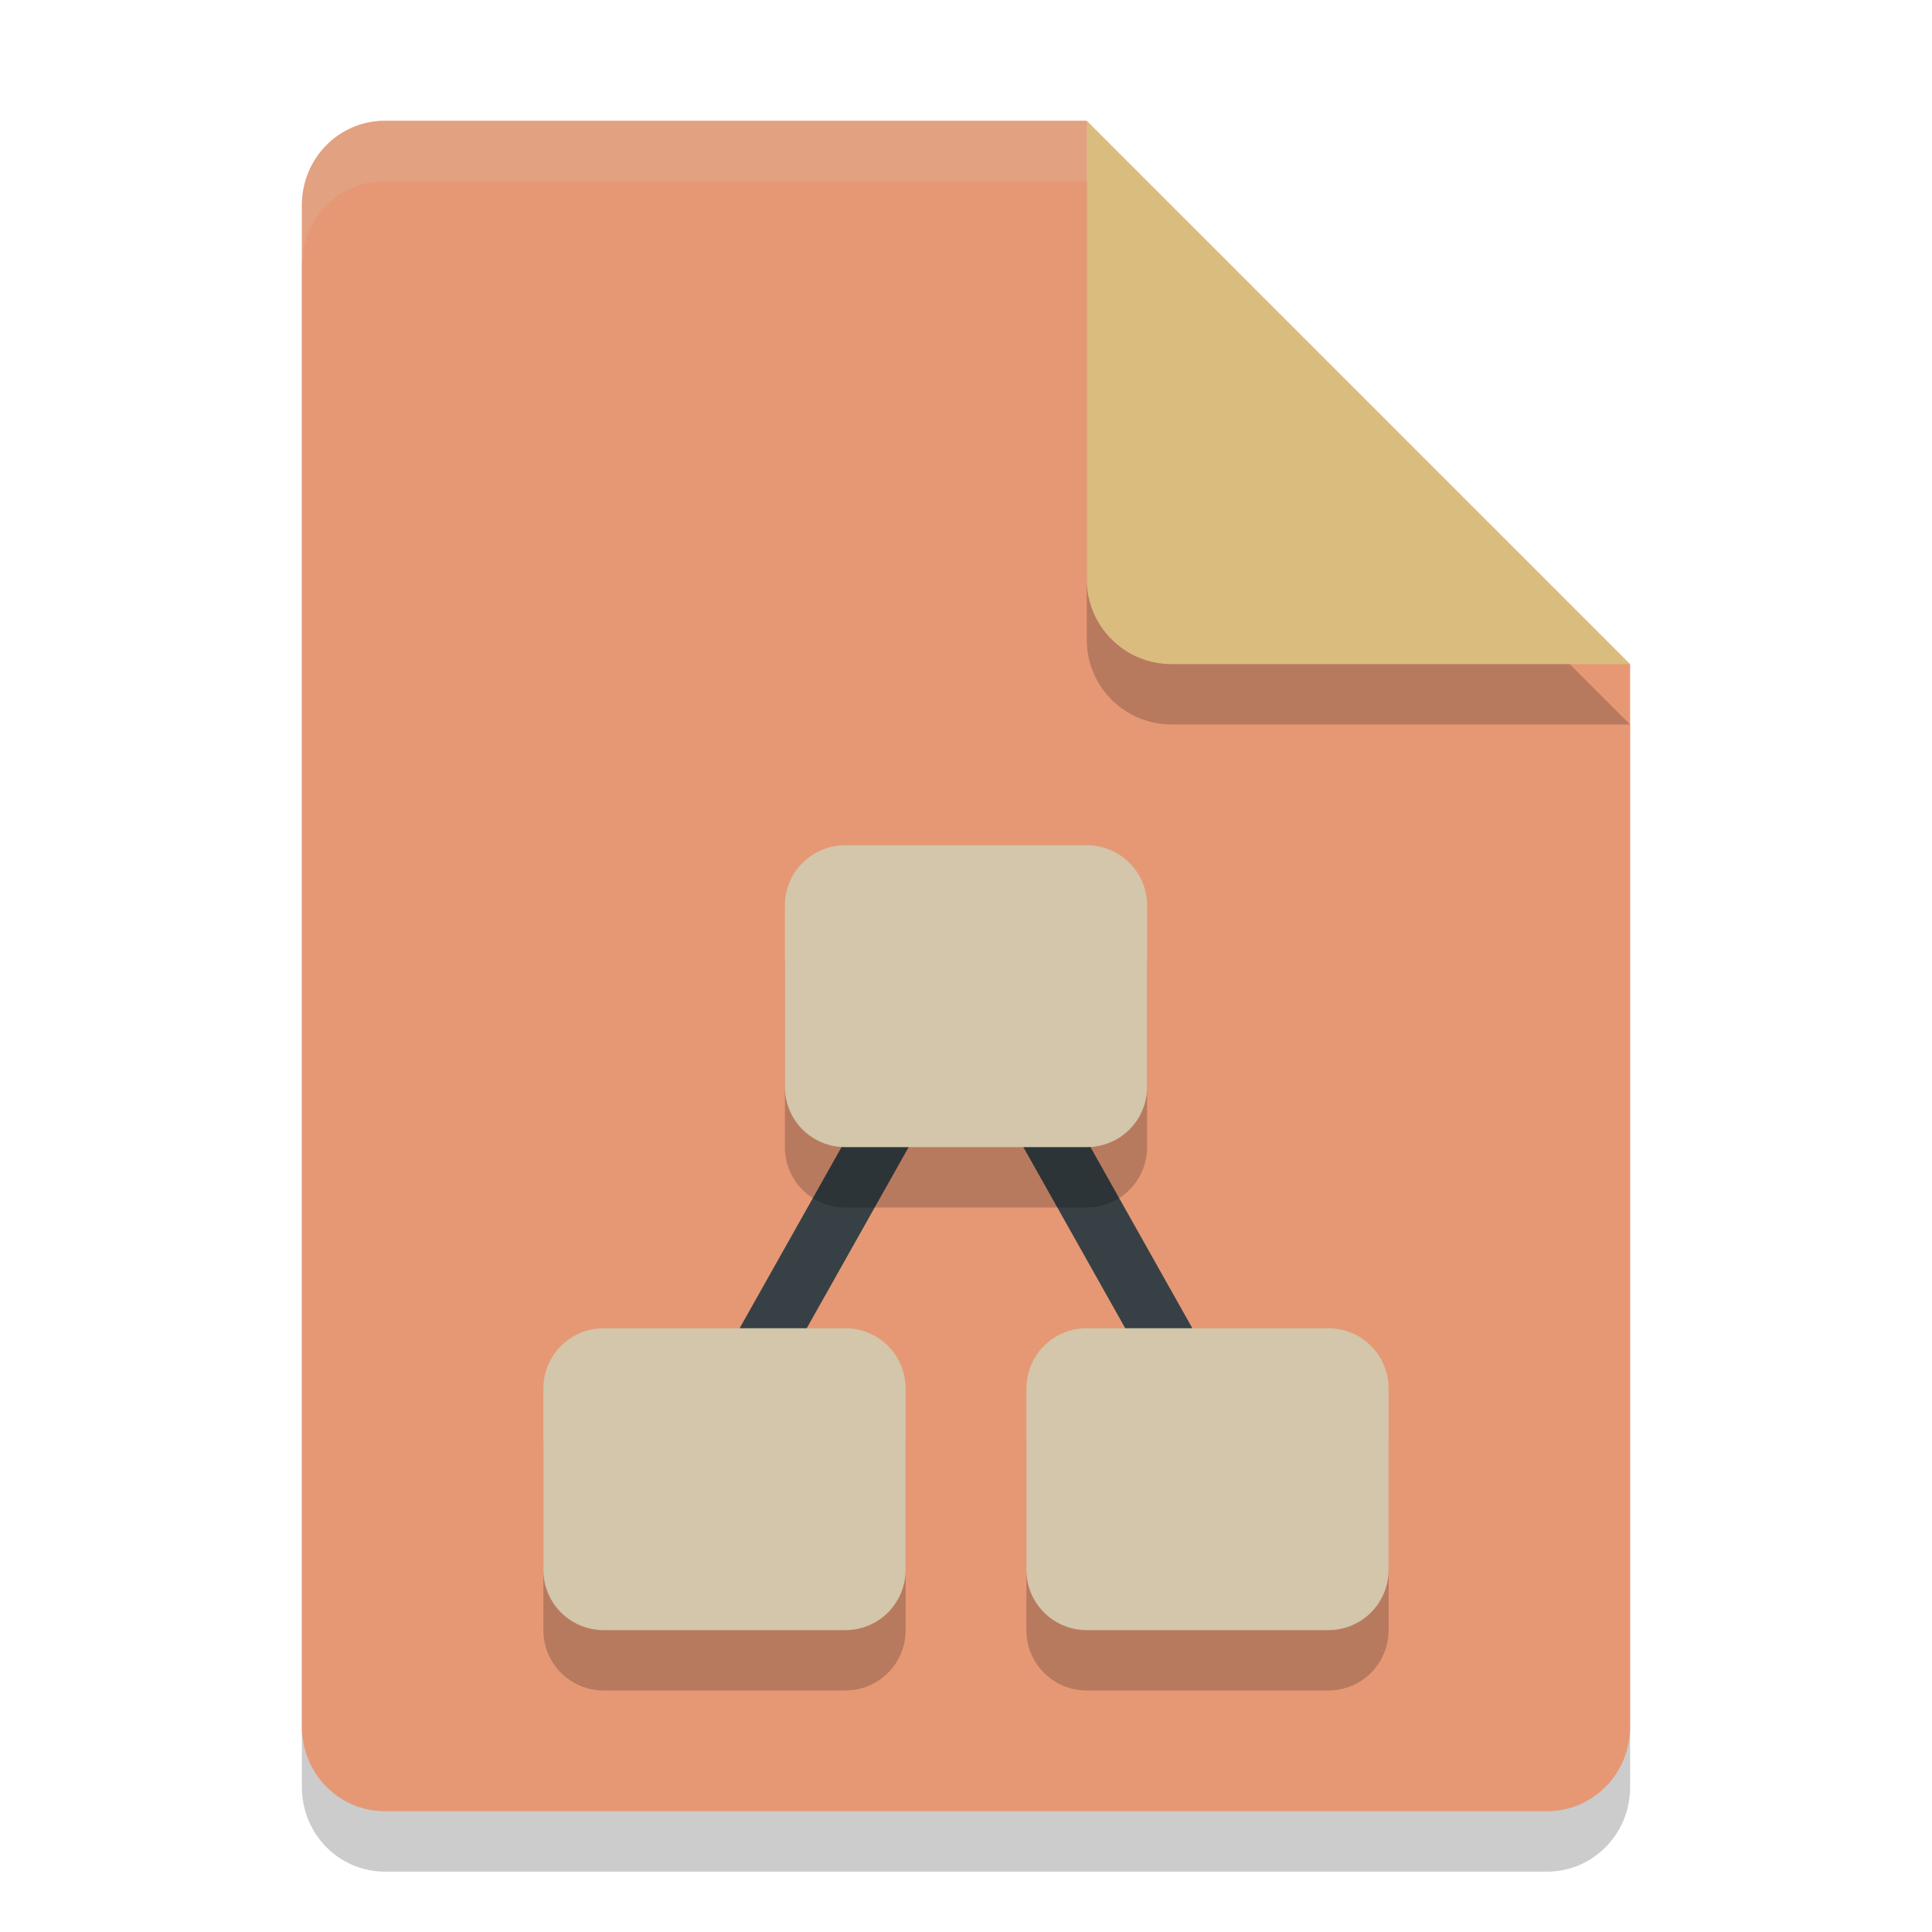 <svg xmlns="http://www.w3.org/2000/svg" width="32" height="32" version="1.1">
 <path style="opacity:0.2" d="M 6.375,3 C 5.613,3 5,3.624 5,4.4 V 29.6 C 5,30.375 5.613,31 6.375,31 h 19.25 C 26.386,31 27,30.375 27,29.6 V 12 L 20,10 18,3 Z"/>
 <path style="fill:#e69875" d="M 6.375,2 C 5.613,2 5,2.624 5,3.4 V 28.6 C 5,29.375 5.613,30 6.375,30 h 19.25 C 26.386,30 27,29.375 27,28.6 V 11 L 20,9 18,2 Z"/>
 <path style="opacity:0.2" d="M 27,12 18,3 v 7.594 C 18,11.373 18.628,12 19.406,12 Z"/>
 <path style="fill:#dbbc7f" d="M 27,11 18,2 V 9.594 C 18,10.373 18.628,11 19.406,11 Z"/>
 <path style="opacity:0.2;fill:#d3c6aa" d="M 6.375,2 C 5.613,2 5,2.625 5,3.4 v 1 C 5,3.625 5.613,3 6.375,3 H 18 V 2 Z"/>
 <path style="fill:none;stroke:#374145;stroke-width:0.969" d="M 11.638,24.077 16,16.323 l 4.362,7.754"/>
 <path style="opacity:0.2" d="m 14,15 c -0.554,0 -1,0.446 -1,1 v 3 c 0,0.554 0.446,1 1,1 h 4 c 0.554,0 1,-0.446 1,-1 v -3 c 0,-0.554 -0.446,-1 -1,-1 z m -4,8 c -0.554,0 -1,0.446 -1,1 v 3 c 0,0.554 0.446,1 1,1 h 4 c 0.554,0 1,-0.446 1,-1 v -3 c 0,-0.554 -0.446,-1 -1,-1 z m 8,0 c -0.554,0 -1,0.446 -1,1 v 3 c 0,0.554 0.446,1 1,1 h 4 c 0.554,0 1,-0.446 1,-1 v -3 c 0,-0.554 -0.446,-1 -1,-1 z"/>
 <path style="fill:#d3c6aa" d="M 14 14 C 13.446 14 13 14.446 13 15 L 13 18 C 13 18.554 13.446 19 14 19 L 18 19 C 18.554 19 19 18.554 19 18 L 19 15 C 19 14.446 18.554 14 18 14 L 14 14 z M 10 22 C 9.446 22 9 22.446 9 23 L 9 26 C 9 26.554 9.446 27 10 27 L 14 27 C 14.554 27 15 26.554 15 26 L 15 23 C 15 22.446 14.554 22 14 22 L 10 22 z M 18 22 C 17.446 22 17 22.446 17 23 L 17 26 C 17 26.554 17.446 27 18 27 L 22 27 C 22.554 27 23 26.554 23 26 L 23 23 C 23 22.446 22.554 22 22 22 L 18 22 z"/>
</svg>
